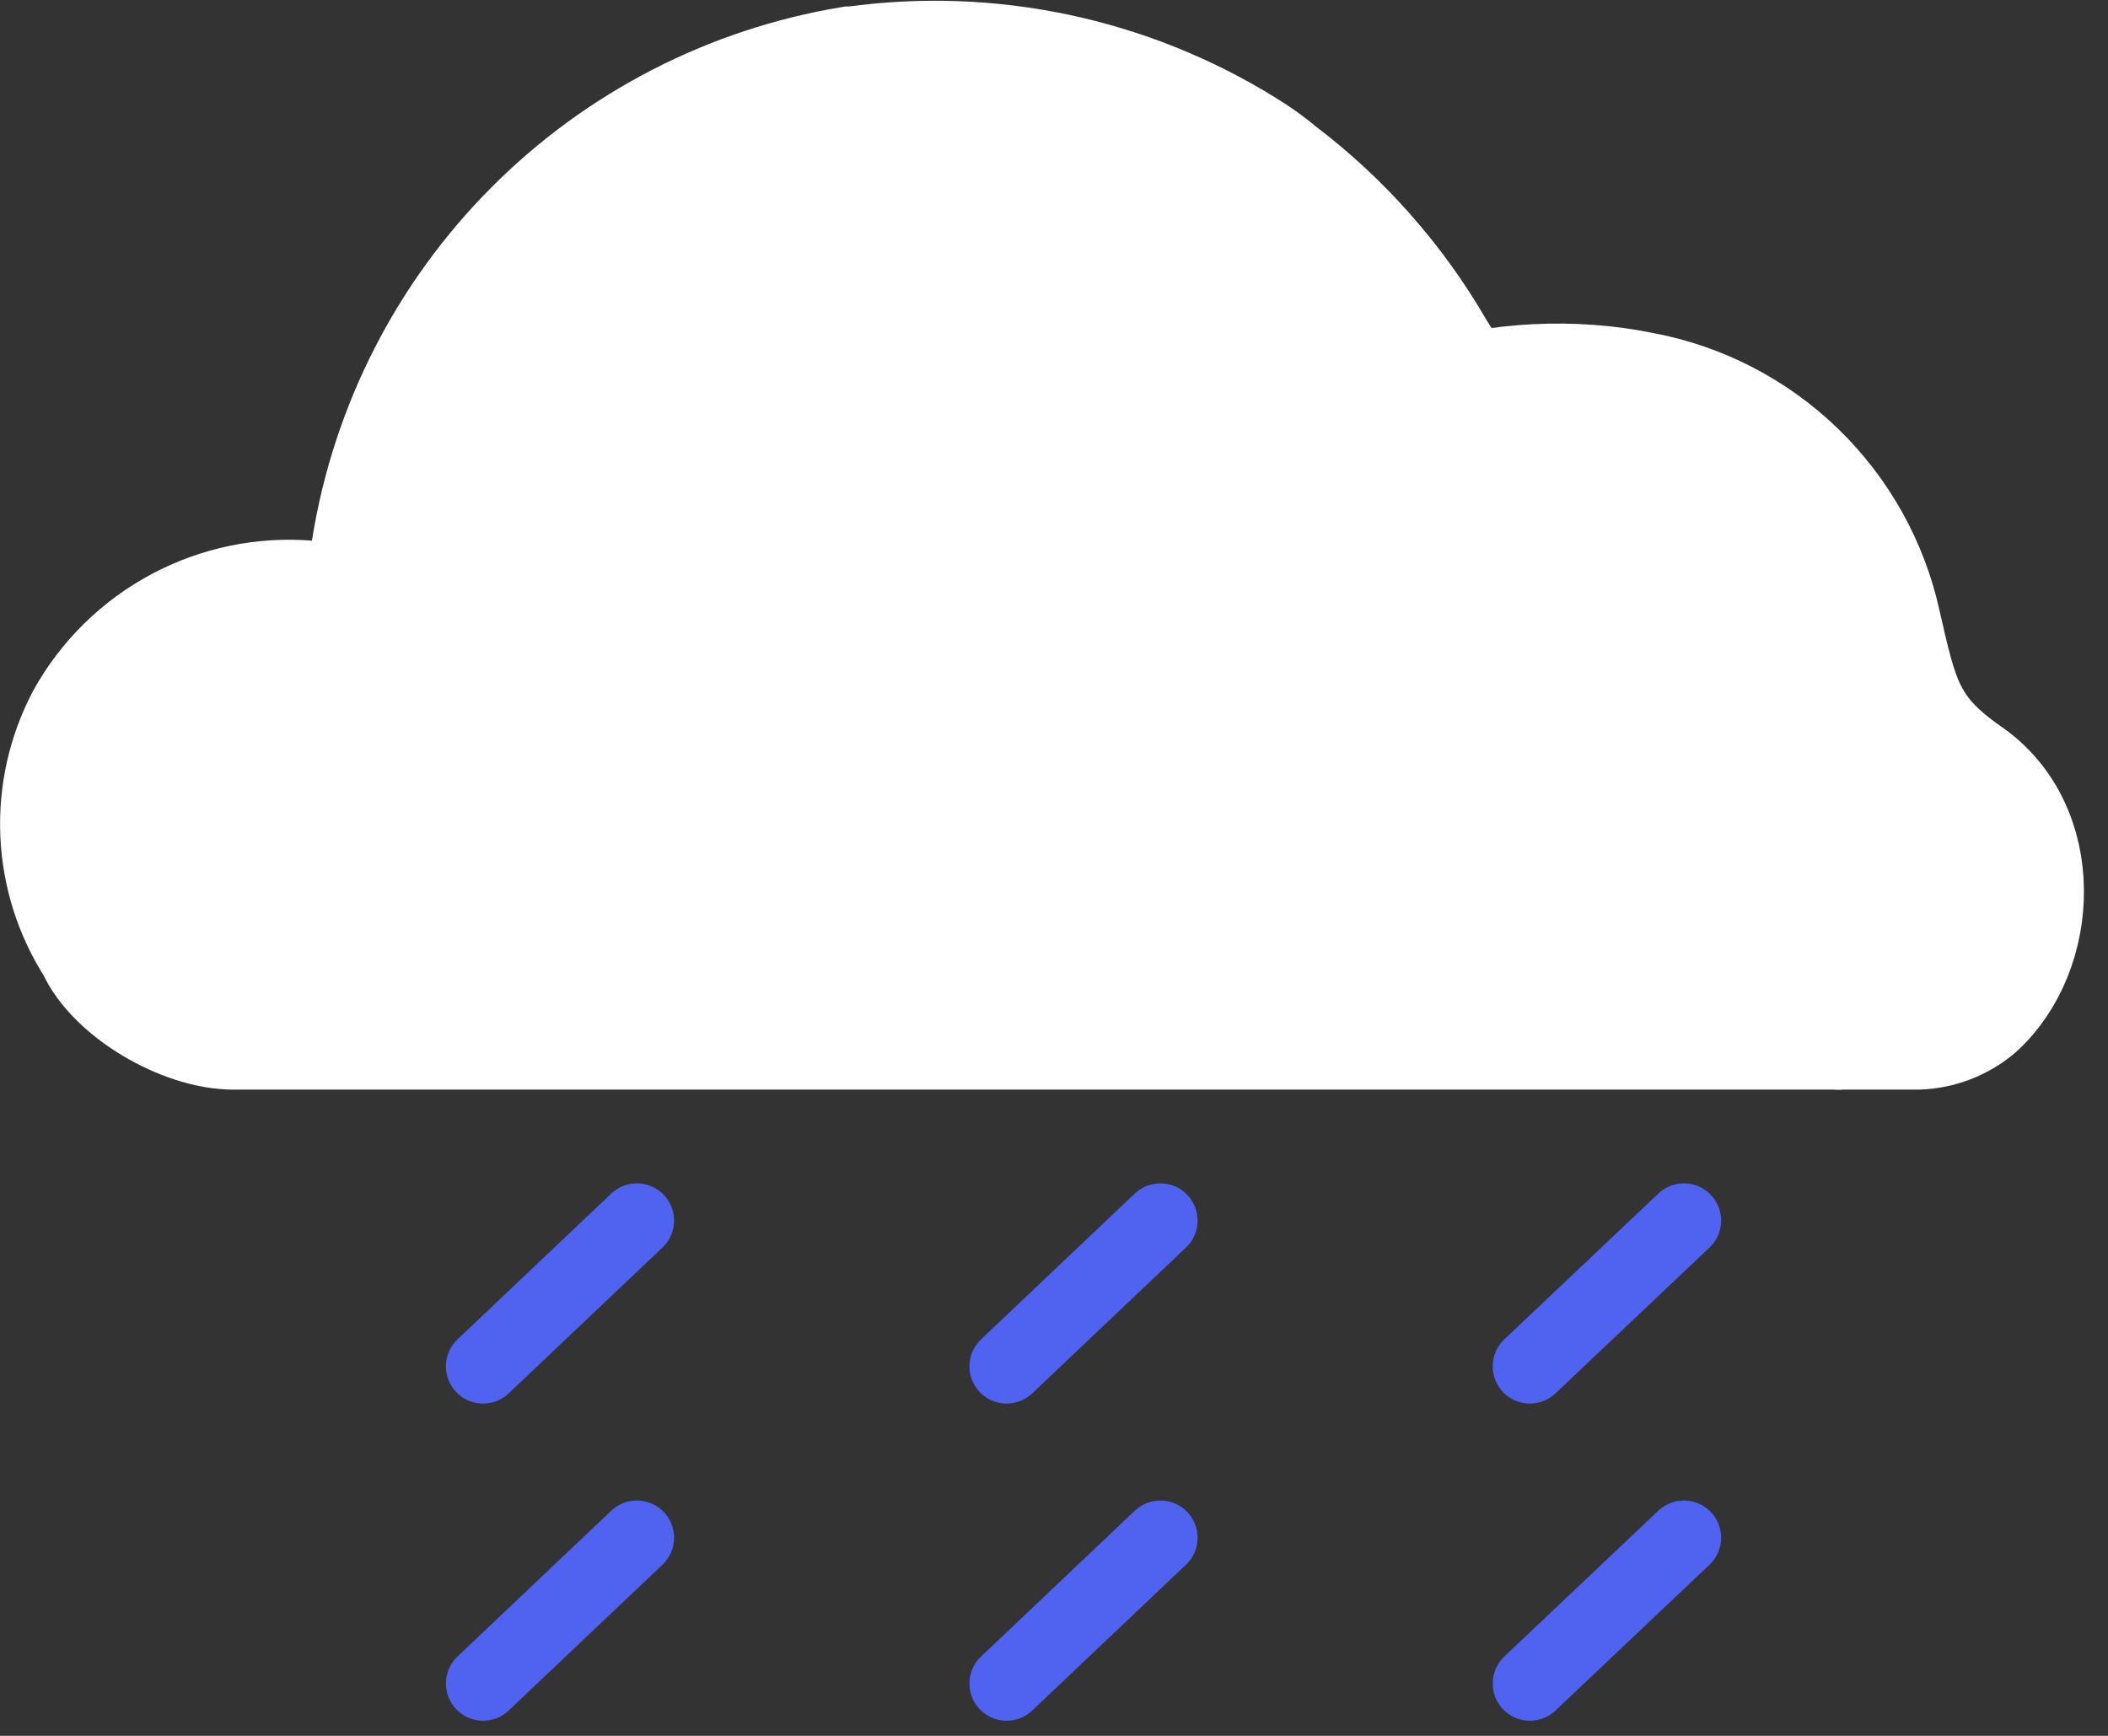 <svg width="85" height="70" viewBox="0 0 85 70" fill="none" xmlns="http://www.w3.org/2000/svg">
<rect x="0" y="0" width="85" height="70" fill="#333333" stroke="none"/>
<g clip-path="url(#clip0_3430_1562)">
<path d="M61.52 42.12H9.42C7.24 42.12 4.34 40.4 3.51 38.53C2.605 37.12 2.09 35.495 2.018 33.821C1.946 32.146 2.319 30.483 3.1 29C4.016 27.352 5.388 26.003 7.052 25.116C8.716 24.229 10.601 23.842 12.48 24C14.05 24.08 14.37 23.51 14.57 22.2C15.37 17.259 17.7 12.695 21.233 9.149C24.766 5.604 29.322 3.257 34.26 2.44H34.38C39.945 1.659 45.607 2.855 50.38 5.82C50.85 6.11 51.32 6.42 51.78 6.82C54.405 8.799 56.602 11.289 58.24 14.14L59 15.34" fill="white"/>
<path d="M36.7 29C37 26.879 37.953 24.904 39.425 23.349C40.898 21.793 42.819 20.735 44.92 20.32C45.582 20.22 46.251 20.17 46.92 20.17C49.579 20.169 52.143 21.16 54.11 22.95C55.493 24.228 56.494 25.866 57 27.68" fill="white"/>
<path d="M50.77 20.78C53.77 16.14 60.72 14.43 66.26 15.57C68.696 16.02 70.945 17.18 72.724 18.904C74.504 20.628 75.734 22.839 76.26 25.26C76.96 28.26 77.19 29.48 79.55 31.11C82.91 33.44 82.67 38.65 79.95 41.11C79.22 41.725 78.304 42.077 77.35 42.11H59.35" fill="white"/>
<path d="M67.9 62.01L61.69 67.89" stroke="#5063F0" stroke-width="3" stroke-miterlimit="10" stroke-linecap="round"/>
<path d="M25.68 62.01L19.48 67.89" stroke="#5063F0" stroke-width="3" stroke-miterlimit="10" stroke-linecap="round"/>
<path d="M46.79 62.01L40.59 67.89" stroke="#5063F0" stroke-width="3" stroke-miterlimit="10" stroke-linecap="round"/>
<path d="M67.9 49.22L61.69 55.1" stroke="#5063F0" stroke-width="3" stroke-miterlimit="10" stroke-linecap="round"/>
<path d="M25.68 49.22L19.48 55.1" stroke="#5063F0" stroke-width="3" stroke-miterlimit="10" stroke-linecap="round"/>
<path d="M46.79 49.22L40.59 55.1" stroke="#5063F0" stroke-width="3" stroke-miterlimit="10" stroke-linecap="round"/>
<path d="M74.267 41.94H9.42C7.24 41.94 4.34 40.22 3.51 38.36C2.601 36.946 2.084 35.315 2.012 33.636C1.94 31.956 2.316 30.287 3.1 28.8C4.016 27.152 5.389 25.803 7.053 24.916C8.717 24.029 10.601 23.642 12.48 23.8C14.05 23.88 14.37 23.31 14.57 22.01C15.372 17.071 17.703 12.509 21.236 8.965C24.768 5.422 29.324 3.077 34.26 2.26H34.38C39.945 1.486 45.605 2.682 50.38 5.64C50.85 5.93 51.32 6.25 51.78 6.64C54.403 8.622 56.6 11.111 58.24 13.96L59 15.16" stroke="white" stroke-width="4" stroke-miterlimit="10"/>
<path d="M36.7 28.79C37.001 26.671 37.953 24.697 39.426 23.143C40.899 21.59 42.819 20.533 44.92 20.12C45.609 20.021 46.305 19.981 47 20C49.661 19.998 52.227 20.994 54.19 22.79C55.544 24.07 56.517 25.701 57 27.5" stroke="white" stroke-width="4" stroke-miterlimit="10"/>
<path d="M50.77 20.61C53.77 15.96 60.72 14.25 66.26 15.39C68.696 15.841 70.944 17.002 72.723 18.725C74.502 20.449 75.732 22.66 76.26 25.08C76.96 28.14 77.19 29.3 79.55 30.94C82.91 33.26 82.67 38.47 79.95 40.94C79.22 41.555 78.304 41.908 77.35 41.94H74" stroke="white" stroke-width="4" stroke-miterlimit="10"/>
</g>
<defs>
<clipPath id="clip0_3430_1562">
<rect width="84.06" height="69.39" fill="white"/>
</clipPath>
</defs>
</svg>
